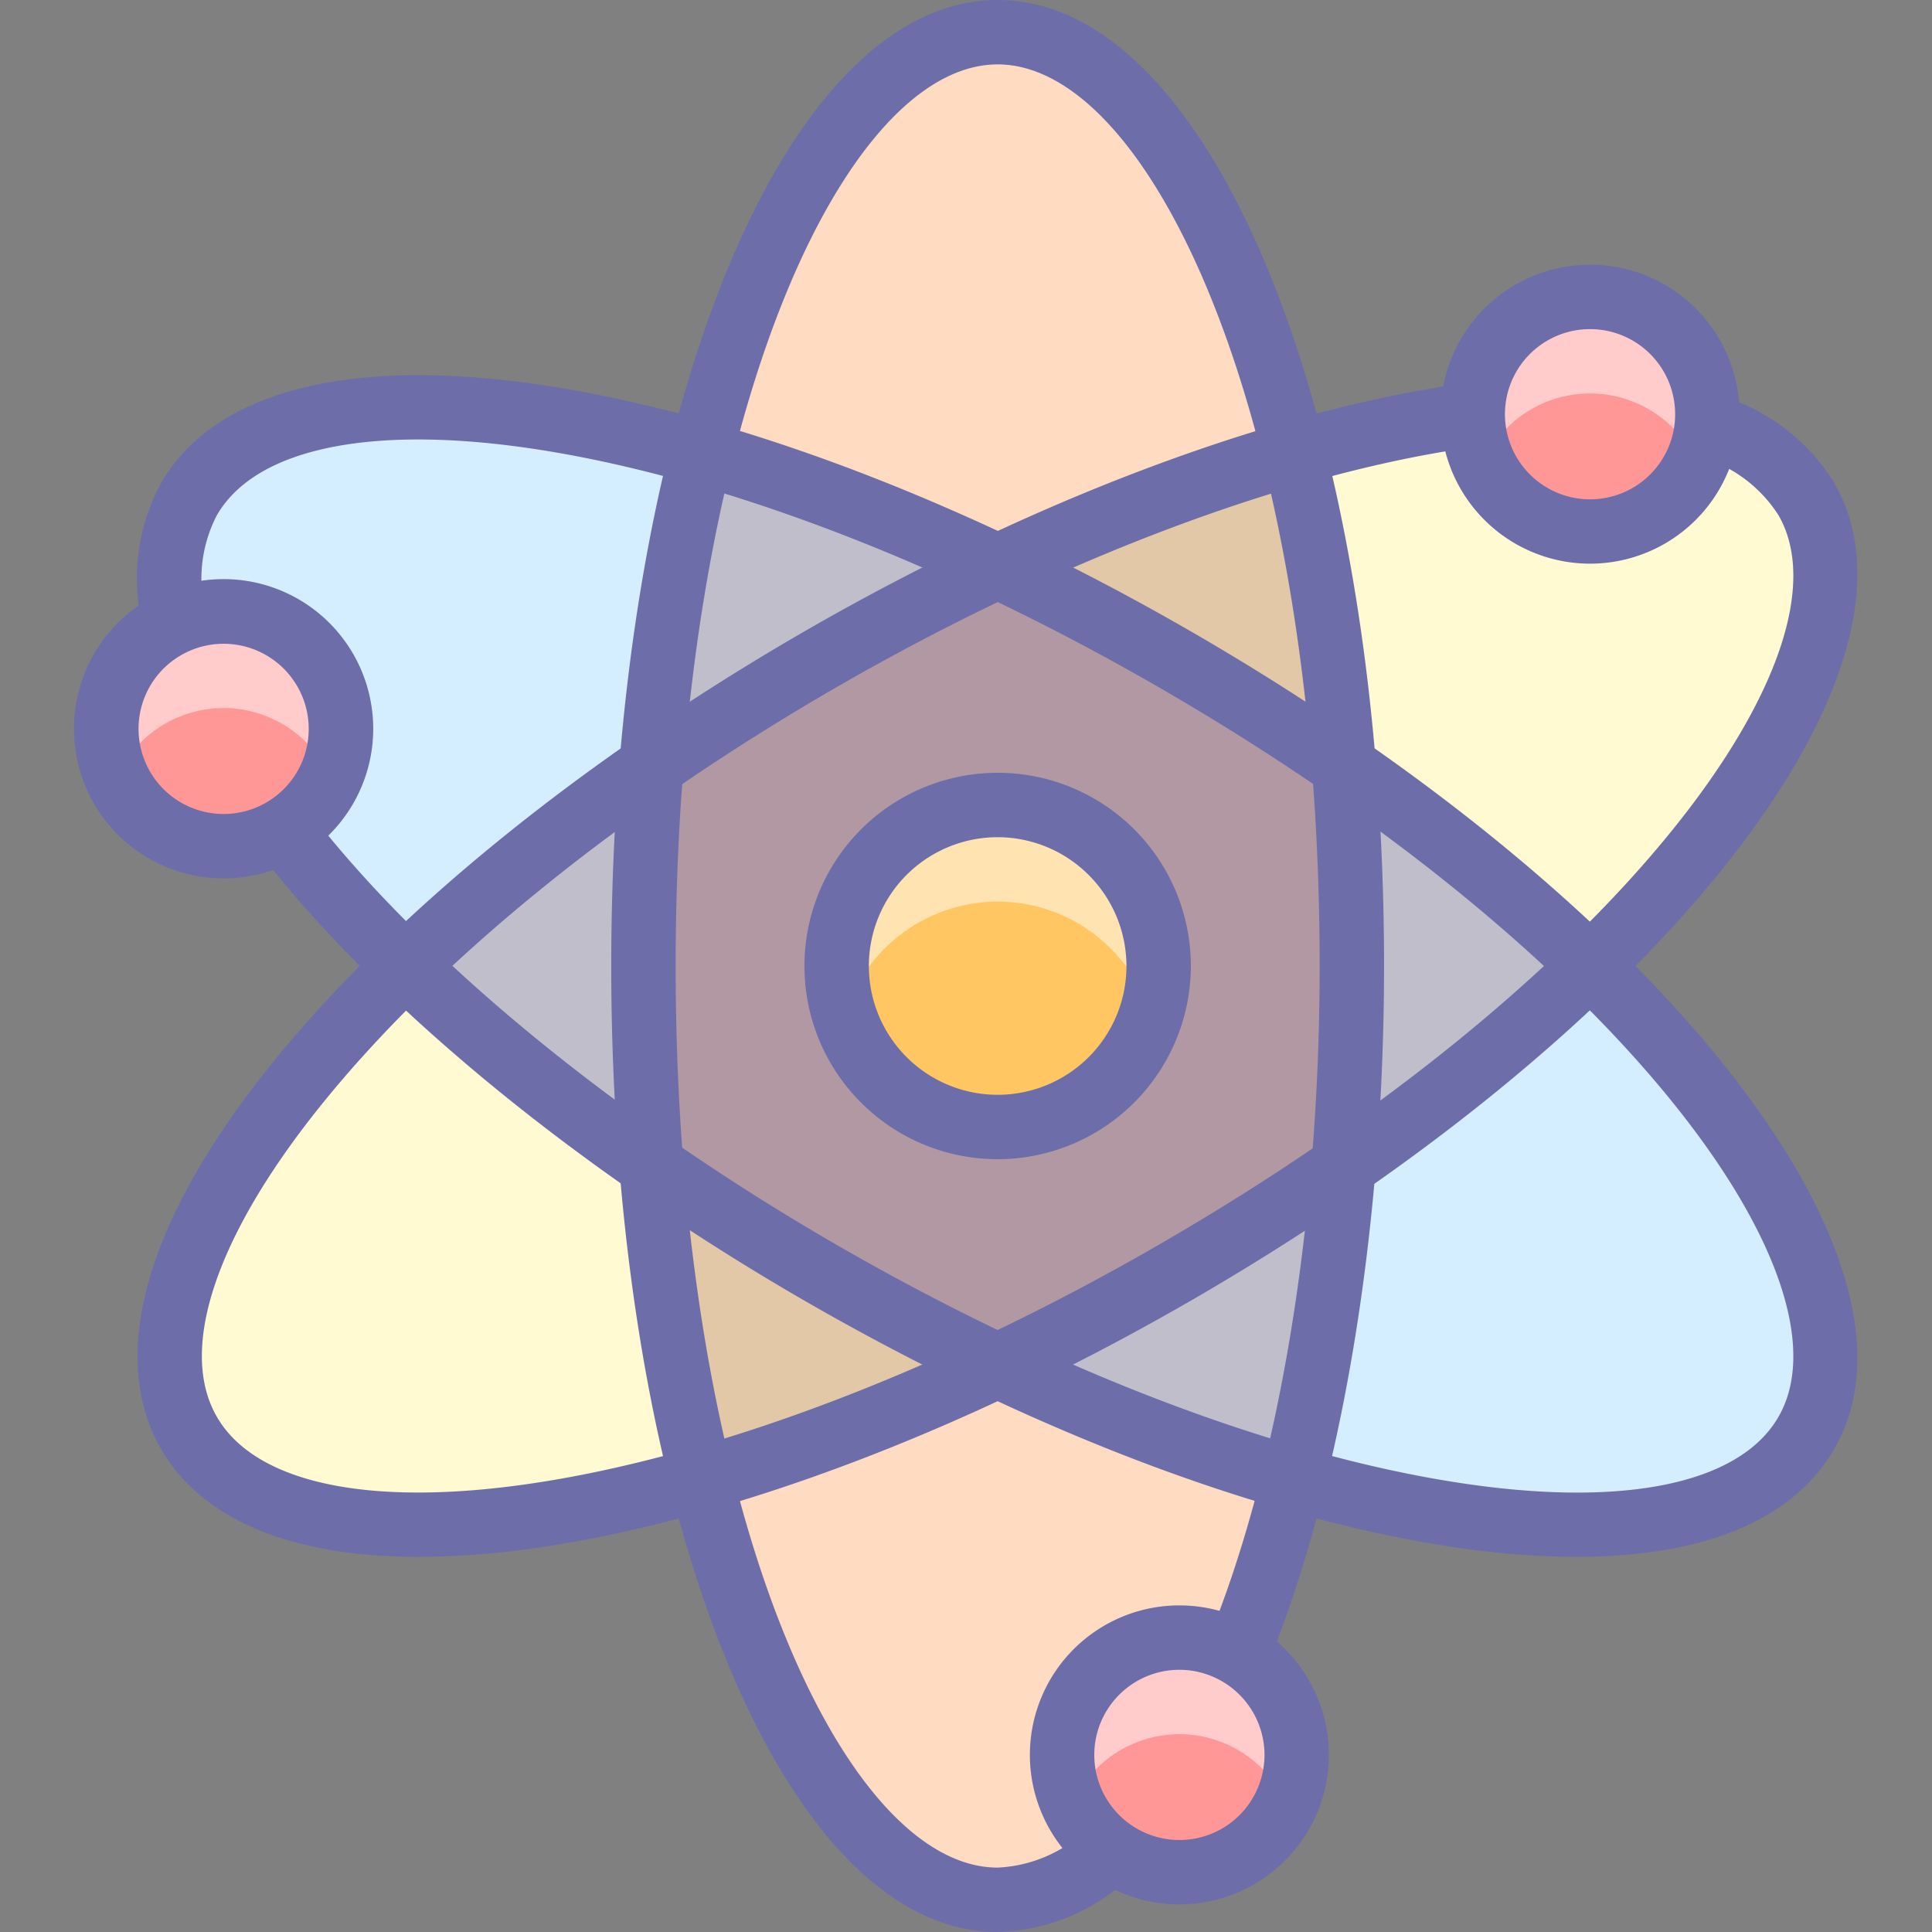 <?xml version="1.0" ?><svg height="60" id="Science" viewBox="0 0 60 60" width="60" xmlns="http://www.w3.org/2000/svg"><rect x="0" y="0" width="60" height="60" fill="#808080" stroke="none"/><title/><path d="M34.436,57.543A5.259,5.259,0,0,1,30.984,59c-6.075,0-11-12.984-11-29s4.925-29,11-29,11,12.984,11,29c0,8.444-1.369,16.045-3.554,21.345" style="fill:#fedbc1;fill-rule:evenodd"/><path d="M53.11,13.239A5.26,5.26,0,0,1,56.098,15.5c3.038,5.261-5.744,16.018-19.615,24.026S8.906,49.761,5.869,44.5s5.744-16.018,19.615-24.026c7.313-4.222,14.58-6.837,20.262-7.595" style="fill:#fffad1;fill-rule:evenodd"/><path d="M5.405,19.219A5.259,5.259,0,0,1,5.869,15.5c3.038-5.261,16.744-3.034,30.615,4.974S59.136,39.239,56.098,44.5,39.354,47.534,25.484,39.526c-7.313-4.222-13.211-9.208-16.709-13.75" style="fill:#d4edff;fill-rule:evenodd"/><path d="M36.484,20.474c-1.845-1.065-3.687-2.025-5.502-2.882-1.813.856-3.654,1.817-5.498,2.882A66.818,66.818,0,0,0,12.608,29.991,66.612,66.612,0,0,0,25.484,39.526c1.845,1.065,3.686,2.025,5.5,2.881,1.814-.857,3.655-1.816,5.5-2.881A66.801,66.801,0,0,0,49.368,30,66.801,66.801,0,0,0,36.484,20.474Z" style="fill:#750000;fill-rule:evenodd;opacity:0.2"/><path d="M41.764,35.659q.078-1.023.128-2.07c.013-.267.025-.533.035-.802.034-.918.057-1.845.057-2.787,0-.965-.024-1.914-.059-2.854-.008-.21-.017-.417-.027-.626-.041-.892-.093-1.775-.164-2.64-.002-.027-.003-.056-.005-.084l-.001-.001a61.38,61.38,0,0,0-1.549-9.705,61.569,61.569,0,0,0-9.192,3.504,61.377,61.377,0,0,0-9.196-3.517,61.376,61.376,0,0,0-1.552,9.718l-.001 0c-.003.028-.003.057-.005.084-.071.865-.123,1.747-.164,2.639-.01.208-.019.416-.027.625-.035.941-.059,1.89-.059,2.856s.024,1.915.059,2.856c.008.21.017.417.027.625.041.894.093,1.778.164,2.645.002.026.003.054.005.08l.001 0a61.362,61.362,0,0,0,1.552,9.716,61.359,61.359,0,0,0,9.192-3.515,61.386,61.386,0,0,0,9.18,3.512,61.569,61.569,0,0,0,1.561-9.712l.006-.004C41.745,36.025,41.75,35.838,41.764,35.659Z" style="fill:#750000;fill-rule:evenodd;opacity:0.2"/><circle cx="30.984" cy="30" r="5" style="fill:#ffc661"/><path d="M30.984,28a4.983,4.983,0,0,1,4.746,3.5A4.946,4.946,0,0,0,35.984,30a5,5,0,0,0-10,0,4.946,4.946,0,0,0,.254,1.5A4.983,4.983,0,0,1,30.984,28Z" style="fill:#fff;fill-rule:evenodd;opacity:0.5"/><path d="M30.983,60c-6.729,0-12-13.178-12-30s5.271-30,12-30,12,13.178,12,30c0,8.213-1.323,16.132-3.629,21.726a1.0 1,0,0,1-1.849-.762C39.716,45.602,40.983,37.961,40.983,30c0-16.749-5.171-28-10-28s-10,11.251-10,28,5.171,28,10,28a4.293,4.293,0,0,0,2.796-1.211 1.0 1,0,1,1,1.313,1.508A6.218,6.218,0,0,1,30.983,60Z" style="fill:#6d6daa"/><circle cx="36.626" cy="54.5" r="3.643" style="fill:#ff9797"/><path d="M36.626,53.857A3.637,3.637,0,0,1,39.939,56a3.643,3.643,0,1,0-6.624,0A3.637,3.637,0,0,1,36.626,53.857Z" style="fill:#fff;fill-rule:evenodd;opacity:0.5"/><path d="M13.012,48.35c-3.953,0-6.736-1.144-8.009-3.35C3.311,42.07,4.575,37.768,8.561,32.885c3.779-4.629,9.612-9.345,16.422-13.277C32.095,15.502,39.614,12.688,45.614,11.887a1,1,0,1,1,.265,1.982c-5.75.767-13.001,3.49-19.895,7.47-6.606,3.814-12.243,8.363-15.873,12.81C6.737,38.282,5.506,41.872,6.735,44c1.228,2.128,4.953,2.857,10.218,2.002,5.666-.92,12.424-3.528,19.03-7.342C50.488,30.286,57.647,20.182,55.232,16a4.291,4.291,0,0,0-2.447-1.816,1,1,0,0,1,.649-1.892A6.222,6.222,0,0,1,56.964,15c3.364,5.828-5.412,16.981-19.981,25.393-6.811,3.932-13.81,6.625-19.709,7.583A26.741,26.741,0,0,1,13.012,48.35Z" style="fill:#6d6daa"/><circle cx="49.38" cy="12.863" r="3.643" style="fill:#ff9797" transform="translate(0.184 26.413) rotate(-30)"/><path d="M47.558,12.708a3.643,3.643,0,0,1,4.976,1.333,3.581,3.581,0,0,1,.151.335,3.635,3.635,0,1,0-6.611-.027A3.616,3.616,0,0,1,47.558,12.708Z" style="fill:#fff;fill-rule:evenodd;opacity:0.5"/><path d="M48.955,48.35a26.741,26.741,0,0,1-4.262-.374c-5.899-.959-12.898-3.651-19.709-7.583-7.112-4.106-13.309-9.212-17.001-14.006a1,1,0,0,1,1.585-1.221c3.539,4.596,9.522,9.514,16.416,13.495,6.606,3.814,13.365,6.421,19.03,7.342,5.267.857,8.991.126,10.218-2.002,2.415-4.182-4.744-14.286-19.249-22.66-6.606-3.814-13.364-6.421-19.03-7.342-5.264-.856-8.99-.126-10.218,2.002a4.286,4.286,0,0,0-.349,3.027,1,1,0,0,1-1.963.384,6.211,6.211,0,0,1,.58-4.411c1.691-2.93,6.049-3.987,12.271-2.976,5.899.959,12.898,3.652,19.709,7.583C51.552,28.019,60.329,39.172,56.964,45,55.691,47.206,52.907,48.35,48.955,48.35Z" style="fill:#6d6daa"/><circle cx="6.945" cy="22.637" r="3.643" style="fill:#ff9797" transform="translate(-16.132 17.332) rotate(-60)"/><path d="M3.79,23.815a3.634,3.634,0,0,1,6.461.308,3.633,3.633,0,1,0-6.611.027A3.567,3.567,0,0,1,3.79,23.815Z" style="fill:#fff;fill-rule:evenodd;opacity:0.5"/><path d="M30.983,36a6,6,0,1,1,6-6A6.007,6.007,0,0,1,30.983,36Zm0-10a4,4,0,1,0,4,4A4.005,4.005,0,0,0,30.983,26Z" style="fill:#6d6daa"/><path d="M36.626,59.143A4.643,4.643,0,1,1,41.27,54.5,4.649,4.649,0,0,1,36.626,59.143Zm0-7.286A2.643,2.643,0,1,0,39.27,54.5,2.646,2.646,0,0,0,36.626,51.857Z" style="fill:#6d6daa"/><path d="M49.388,17.505a4.642,4.642,0,1,1,2.313-.621A4.647,4.647,0,0,1,49.388,17.505ZM49.376,10.221a2.627,2.627,0,0,0-1.317.354h0a2.643,2.643,0,1,0,1.317-.354ZM47.559,9.709h0Z" style="fill:#6d6daa"/><path d="M6.937,27.278A4.616,4.616,0,0,1,4.623,26.658h0a4.647,4.647,0,1,1,2.313.621ZM5.623,24.925a2.643,2.643,0,1,0-.968-3.61A2.647,2.647,0,0,0,5.623,24.925Z" style="fill:#6d6daa"/></svg>